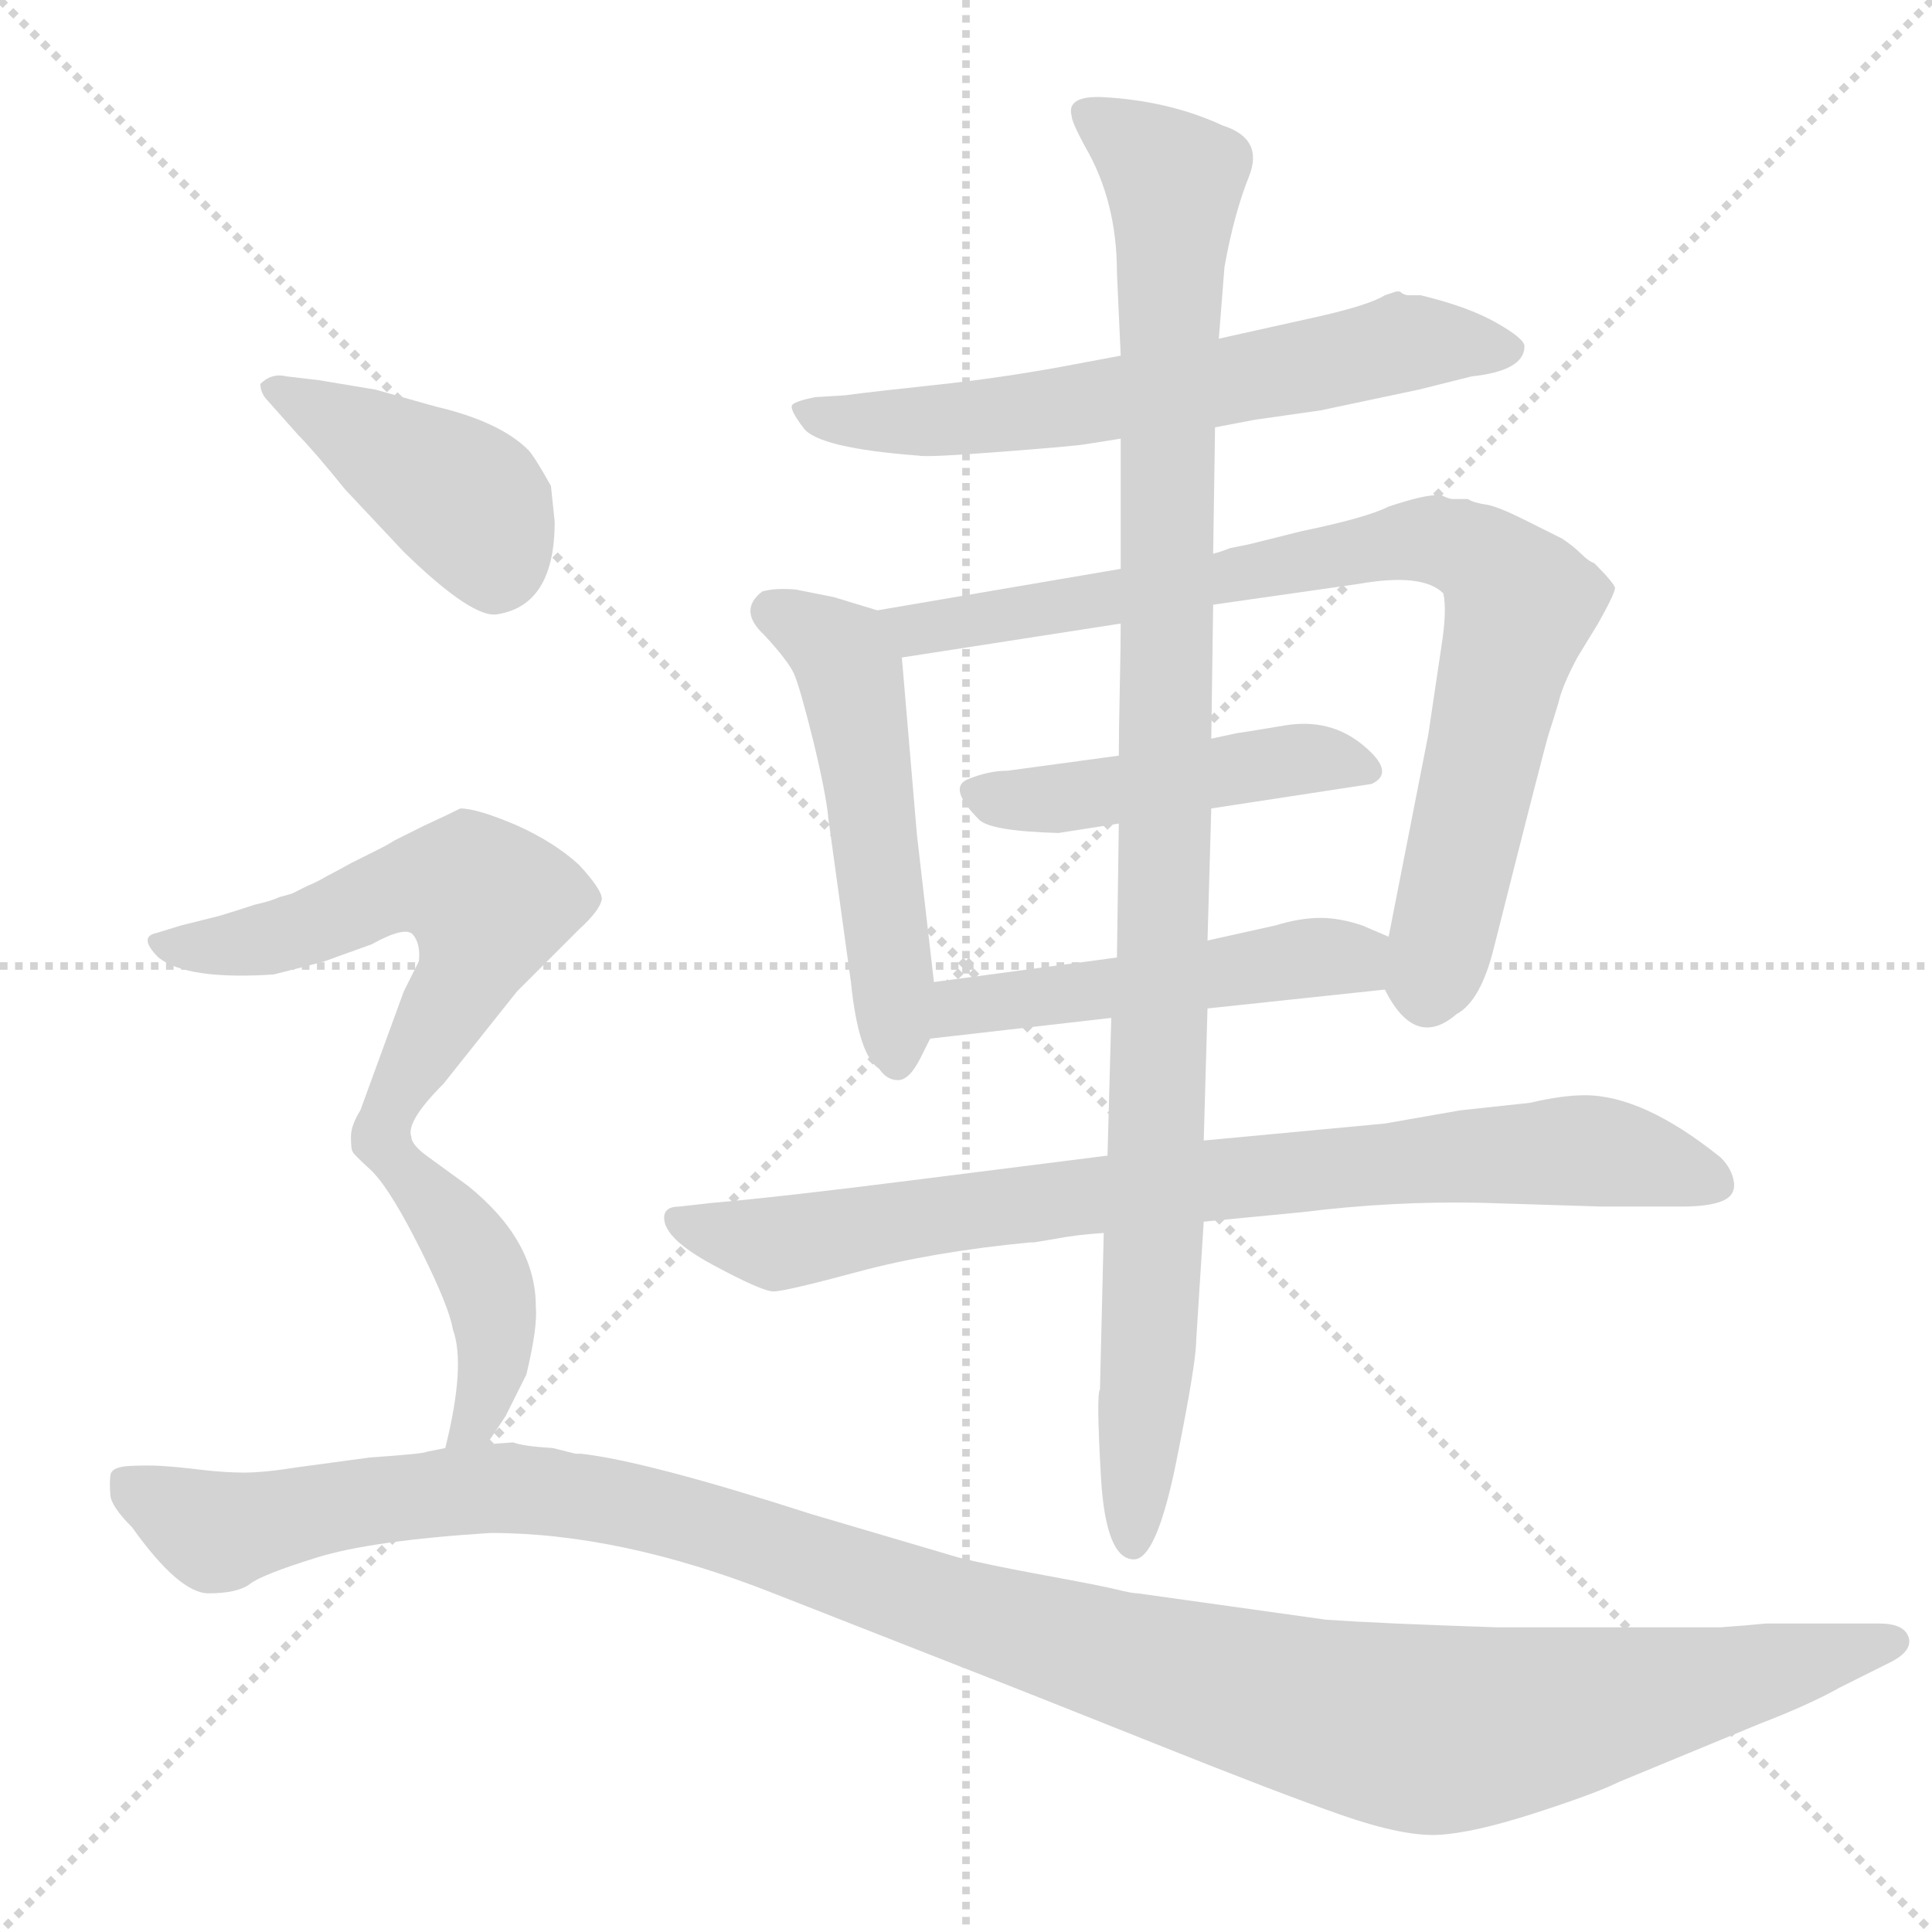 <svg xmlns="http://www.w3.org/2000/svg" version="1.1" viewBox="0 0 1024 1024">
  <g stroke="lightgray" stroke-dasharray="1,1" stroke-width="1" transform="scale(4, 4)">
    <line x1="0" y1="0" x2="256" y2="256" />
    <line x1="256" y1="0" x2="0" y2="256" />
    <line x1="128" y1="0" x2="128" y2="256" />
    <line x1="0" y1="128" x2="256" y2="128" />
  </g>
  <g transform="scale(1.0, -1.0) translate(0.0, -832.50)">
    <style type="text/css">
      
        @keyframes keyframes0 {
          from {
            stroke: blue;
            stroke-dashoffset: 633;
            stroke-width: 128;
          }
          67% {
            animation-timing-function: step-end;
            stroke: blue;
            stroke-dashoffset: 0;
            stroke-width: 128;
          }
          to {
            stroke: black;
            stroke-width: 1024;
          }
        }
        #make-me-a-hanzi-animation-0 {
          animation: keyframes0 0.765s both;
          animation-delay: 0s;
          animation-timing-function: linear;
        }
      
        @keyframes keyframes1 {
          from {
            stroke: blue;
            stroke-dashoffset: 517;
            stroke-width: 128;
          }
          63% {
            animation-timing-function: step-end;
            stroke: blue;
            stroke-dashoffset: 0;
            stroke-width: 128;
          }
          to {
            stroke: black;
            stroke-width: 1024;
          }
        }
        #make-me-a-hanzi-animation-1 {
          animation: keyframes1 0.671s both;
          animation-delay: 0.765s;
          animation-timing-function: linear;
        }
      
        @keyframes keyframes2 {
          from {
            stroke: blue;
            stroke-dashoffset: 816;
            stroke-width: 128;
          }
          73% {
            animation-timing-function: step-end;
            stroke: blue;
            stroke-dashoffset: 0;
            stroke-width: 128;
          }
          to {
            stroke: black;
            stroke-width: 1024;
          }
        }
        #make-me-a-hanzi-animation-2 {
          animation: keyframes2 0.914s both;
          animation-delay: 1.436s;
          animation-timing-function: linear;
        }
      
        @keyframes keyframes3 {
          from {
            stroke: blue;
            stroke-dashoffset: 458;
            stroke-width: 128;
          }
          60% {
            animation-timing-function: step-end;
            stroke: blue;
            stroke-dashoffset: 0;
            stroke-width: 128;
          }
          to {
            stroke: black;
            stroke-width: 1024;
          }
        }
        #make-me-a-hanzi-animation-3 {
          animation: keyframes3 0.623s both;
          animation-delay: 2.35s;
          animation-timing-function: linear;
        }
      
        @keyframes keyframes4 {
          from {
            stroke: blue;
            stroke-dashoffset: 490;
            stroke-width: 128;
          }
          61% {
            animation-timing-function: step-end;
            stroke: blue;
            stroke-dashoffset: 0;
            stroke-width: 128;
          }
          to {
            stroke: black;
            stroke-width: 1024;
          }
        }
        #make-me-a-hanzi-animation-4 {
          animation: keyframes4 0.649s both;
          animation-delay: 2.973s;
          animation-timing-function: linear;
        }
      
        @keyframes keyframes5 {
          from {
            stroke: blue;
            stroke-dashoffset: 809;
            stroke-width: 128;
          }
          72% {
            animation-timing-function: step-end;
            stroke: blue;
            stroke-dashoffset: 0;
            stroke-width: 128;
          }
          to {
            stroke: black;
            stroke-width: 1024;
          }
        }
        #make-me-a-hanzi-animation-5 {
          animation: keyframes5 0.908s both;
          animation-delay: 3.621s;
          animation-timing-function: linear;
        }
      
        @keyframes keyframes6 {
          from {
            stroke: blue;
            stroke-dashoffset: 1034;
            stroke-width: 128;
          }
          77% {
            animation-timing-function: step-end;
            stroke: blue;
            stroke-dashoffset: 0;
            stroke-width: 128;
          }
          to {
            stroke: black;
            stroke-width: 1024;
          }
        }
        #make-me-a-hanzi-animation-6 {
          animation: keyframes6 1.091s both;
          animation-delay: 4.53s;
          animation-timing-function: linear;
        }
      
        @keyframes keyframes7 {
          from {
            stroke: blue;
            stroke-dashoffset: 414;
            stroke-width: 128;
          }
          57% {
            animation-timing-function: step-end;
            stroke: blue;
            stroke-dashoffset: 0;
            stroke-width: 128;
          }
          to {
            stroke: black;
            stroke-width: 1024;
          }
        }
        #make-me-a-hanzi-animation-7 {
          animation: keyframes7 0.587s both;
          animation-delay: 5.621s;
          animation-timing-function: linear;
        }
      
        @keyframes keyframes8 {
          from {
            stroke: blue;
            stroke-dashoffset: 579;
            stroke-width: 128;
          }
          65% {
            animation-timing-function: step-end;
            stroke: blue;
            stroke-dashoffset: 0;
            stroke-width: 128;
          }
          to {
            stroke: black;
            stroke-width: 1024;
          }
        }
        #make-me-a-hanzi-animation-8 {
          animation: keyframes8 0.721s both;
          animation-delay: 6.208s;
          animation-timing-function: linear;
        }
      
        @keyframes keyframes9 {
          from {
            stroke: blue;
            stroke-dashoffset: 425;
            stroke-width: 128;
          }
          58% {
            animation-timing-function: step-end;
            stroke: blue;
            stroke-dashoffset: 0;
            stroke-width: 128;
          }
          to {
            stroke: black;
            stroke-width: 1024;
          }
        }
        #make-me-a-hanzi-animation-9 {
          animation: keyframes9 0.596s both;
          animation-delay: 6.929s;
          animation-timing-function: linear;
        }
      
        @keyframes keyframes10 {
          from {
            stroke: blue;
            stroke-dashoffset: 1221;
            stroke-width: 128;
          }
          80% {
            animation-timing-function: step-end;
            stroke: blue;
            stroke-dashoffset: 0;
            stroke-width: 128;
          }
          to {
            stroke: black;
            stroke-width: 1024;
          }
        }
        #make-me-a-hanzi-animation-10 {
          animation: keyframes10 1.244s both;
          animation-delay: 7.525s;
          animation-timing-function: linear;
        }
      
    </style>
    
      <path d="M 644 606 L 665 610 L 700 615 L 752 626 L 780 633 Q 808 636 808 649 Q 808 653 793 661.5 Q 778 670 753 676 L 747 676 Q 744 676 742 678 L 740 678 L 734 676 Q 726 671 700 665 L 646 653 L 594 644 L 562 638 Q 529 632 496 628.5 Q 463 625 448 623 L 432 622 Q 422 620 420 618 Q 418 616 426 605.5 Q 434 595 487 591 Q 491 590 530 593 Q 569 596 575 597 L 594 600 L 644 606 Z" fill="lightgray" />
    
      <path d="M 495 312 L 486 390 L 478 484 C 476 506 476 506 465 509 L 442 516 L 422 520 Q 411 521 404 519 Q 391 509 405 496 Q 418 482 421 475 Q 424 468 431 440 Q 438 411 439 399 L 451 312 Q 455 273 466 266 Q 470 260 476 260 Q 482 260 488 272 L 493 282 L 495 312 Z" fill="lightgray" />
    
      <path d="M 478 484 L 594 502 L 643 512 L 720 523 Q 754 529 765 518 Q 767 509 764 490 L 757 443 L 736 336 C 731 312 731 312 734 308 Q 750 276 772 295 Q 785 302 792 331 Q 819 438 821 444 Q 823 450 826 460 Q 828 469 836 484 L 847 502 Q 856 518 856 521 Q 855 524 845 534 Q 842 535 838 539 Q 834 543 828 547 Q 822 550 808 557 Q 794 564 788 565 Q 781 566 778 568 L 770 568 Q 768 568 764 570 L 761 570 Q 754 570 736 564 Q 724 558 690 551 L 662 544 Q 657 543 652 542 Q 647 540 643 539 L 594 531 L 465 509 C 435 504 448 479 478 484 Z" fill="lightgray" />
    
      <path d="M 561 391 L 593 396 L 642 404 L 727 417 Q 740 423 722.5 437.5 Q 705 452 681 448 Q 657 444 656 444 L 642 441 L 593 432 L 534 424 Q 524 424 513 419.5 Q 502 415 519 398 Q 525 392 561 391 Z" fill="lightgray" />
    
      <path d="M 592 325 L 495 312 C 465 308 463 279 493 282 L 589 293 L 640 298 L 734 308 C 764 311 764 324 736 336 L 722 342 Q 710 346 700 346 Q 689 346 676 342 L 640 334 L 592 325 Z" fill="lightgray" />
    
      <path d="M 587 220 L 484 207 Q 413 198 378 195 L 360 193 Q 352 193 352 187 Q 352 176 378 162 Q 404 148 410 148 Q 416 148 455 158.5 Q 494 169 546 174 L 548 174 L 560 176 Q 570 178 585 179 L 638 185 L 690 190 Q 738 196 785 195 L 849 193 L 891 193 Q 906 193 913 196 Q 920 199 919 206 Q 918 213 912 219 Q 871 252 840 252 Q 828 252 811 248 L 774 244 L 734 237 L 638 228 L 587 220 Z" fill="lightgray" />
    
      <path d="M 593 396 L 592 325 L 589 293 L 587 220 L 585 179 L 583 96 Q 581 94 583.5 50 Q 586 6 601 6 Q 613 6 623.5 58 Q 634 110 634 122 L 638 185 L 638 228 L 640 298 L 640 334 L 642 404 L 642 441 L 643 512 L 643 539 L 644 606 L 646 653 L 649 691 Q 654 719 662 739 Q 670 759 648 766 Q 620 779 585 781 Q 565 782 568 771 Q 568 768 575 755 Q 592 726 592 688 L 594 644 L 594 600 L 594 531 L 594 502 Q 594 491 593.5 467.5 Q 593 444 593 432 L 593 396 Z" fill="lightgray" />
    
      <path d="M 292 575 Q 283 591 280 594 Q 265 609 231 617 L 199 626 L 169 631 L 152 633 Q 144 635 138 629 Q 138 624 142 620 L 158 602 Q 166 594 183 573 L 214 540 Q 251 504 264 507 Q 294 512 294 556 L 292 575 Z" fill="lightgray" />
    
      <path d="M 218 230 Q 215 238 235 258 L 274 307 Q 296 329 307 340 Q 318 350 319 356 Q 319 361 307 374 Q 294 386 274 395 Q 253 404 244 404 Q 236 400 225 395 L 209 387 Q 206 385 200 382 Q 194 379 186 375 Q 177 370 173 368 Q 168 365 163 363 Q 157 360 155 359 Q 152 358 148 357 Q 144 355 135 353 Q 126 350 116 347 L 96 342 L 83 338 Q 73 336 84 325 Q 99 313 145 316 Q 165 321 172 323 L 197 332 Q 215 342 219 337 Q 223 332 222 323 L 214 307 L 191 244 Q 186 236 186 230 Q 186 223 187 222 Q 187 221 198 211 C 210 197 211 201 218 230 Z" fill="lightgray" />
    
      <path d="M 258 67 L 268 82 L 279 104 Q 285 129 284 140 Q 284 175 248 204 L 226 220 Q 218 226 218 230 C 205 257 178 233 198 211 Q 208 200 223 170 Q 238 140 240 128 Q 247 109 236 65 C 229 36 241 42 258 67 Z" fill="lightgray" />
    
      <path d="M 925 -29 L 912 -30 L 793 -30 Q 732 -28 703 -26 L 603 -12 Q 600 -12 592 -10 Q 584 -8 554 -2.5 Q 524 3 508 7 L 430 30 Q 343 58 308 62 L 305 62 L 293 65 Q 277 66 272 68 L 258 67 L 236 65 L 226 63 Q 225 62 196 60 L 159 55 Q 140 52 129.5 52 Q 119 52 106.5 53.5 Q 94 55 86 55.5 Q 78 56 68.5 55.5 Q 59 55 58.5 50.5 Q 58 46 58.5 40 Q 59 34 70 23 Q 95 -12 110.5 -12 Q 126 -12 132.5 -7 Q 139 -2 168 7 Q 197 16 260 20 Q 329 20 410 -12 L 512 -52 Q 548 -66 613 -92 Q 678 -118 711 -129.5 Q 744 -141 762.5 -140 Q 781 -139 813.5 -128.5 Q 846 -118 858 -112 L 933 -81 Q 959 -71 975 -62 L 1003 -48 Q 1014 -42 1011.5 -35 Q 1009 -28 996 -28 L 936 -28 L 925 -29 Z" fill="lightgray" />
    
    
      <clipPath id="make-me-a-hanzi-clip-0">
        <path d="M 644 606 L 665 610 L 700 615 L 752 626 L 780 633 Q 808 636 808 649 Q 808 653 793 661.5 Q 778 670 753 676 L 747 676 Q 744 676 742 678 L 740 678 L 734 676 Q 726 671 700 665 L 646 653 L 594 644 L 562 638 Q 529 632 496 628.5 Q 463 625 448 623 L 432 622 Q 422 620 420 618 Q 418 616 426 605.5 Q 434 595 487 591 Q 491 590 530 593 Q 569 596 575 597 L 594 600 L 644 606 Z" />
      </clipPath>
      <path clip-path="url(#make-me-a-hanzi-clip-0)" d="M 428 614 L 476 608 L 540 612 L 740 650 L 801 648" fill="none" id="make-me-a-hanzi-animation-0" stroke-dasharray="505 1010" stroke-linecap="round" />
    
      <clipPath id="make-me-a-hanzi-clip-1">
        <path d="M 495 312 L 486 390 L 478 484 C 476 506 476 506 465 509 L 442 516 L 422 520 Q 411 521 404 519 Q 391 509 405 496 Q 418 482 421 475 Q 424 468 431 440 Q 438 411 439 399 L 451 312 Q 455 273 466 266 Q 470 260 476 260 Q 482 260 488 272 L 493 282 L 495 312 Z" />
      </clipPath>
      <path clip-path="url(#make-me-a-hanzi-clip-1)" d="M 410 508 L 441 491 L 450 478 L 475 270" fill="none" id="make-me-a-hanzi-animation-1" stroke-dasharray="389 778" stroke-linecap="round" />
    
      <clipPath id="make-me-a-hanzi-clip-2">
        <path d="M 478 484 L 594 502 L 643 512 L 720 523 Q 754 529 765 518 Q 767 509 764 490 L 757 443 L 736 336 C 731 312 731 312 734 308 Q 750 276 772 295 Q 785 302 792 331 Q 819 438 821 444 Q 823 450 826 460 Q 828 469 836 484 L 847 502 Q 856 518 856 521 Q 855 524 845 534 Q 842 535 838 539 Q 834 543 828 547 Q 822 550 808 557 Q 794 564 788 565 Q 781 566 778 568 L 770 568 Q 768 568 764 570 L 761 570 Q 754 570 736 564 Q 724 558 690 551 L 662 544 Q 657 543 652 542 Q 647 540 643 539 L 594 531 L 465 509 C 435 504 448 479 478 484 Z" />
      </clipPath>
      <path clip-path="url(#make-me-a-hanzi-clip-2)" d="M 473 505 L 512 502 L 738 545 L 760 546 L 790 534 L 805 509 L 757 307" fill="none" id="make-me-a-hanzi-animation-2" stroke-dasharray="688 1376" stroke-linecap="round" />
    
      <clipPath id="make-me-a-hanzi-clip-3">
        <path d="M 561 391 L 593 396 L 642 404 L 727 417 Q 740 423 722.5 437.5 Q 705 452 681 448 Q 657 444 656 444 L 642 441 L 593 432 L 534 424 Q 524 424 513 419.5 Q 502 415 519 398 Q 525 392 561 391 Z" />
      </clipPath>
      <path clip-path="url(#make-me-a-hanzi-clip-3)" d="M 521 410 L 552 407 L 699 431 L 721 427" fill="none" id="make-me-a-hanzi-animation-3" stroke-dasharray="330 660" stroke-linecap="round" />
    
      <clipPath id="make-me-a-hanzi-clip-4">
        <path d="M 592 325 L 495 312 C 465 308 463 279 493 282 L 589 293 L 640 298 L 734 308 C 764 311 764 324 736 336 L 722 342 Q 710 346 700 346 Q 689 346 676 342 L 640 334 L 592 325 Z" />
      </clipPath>
      <path clip-path="url(#make-me-a-hanzi-clip-4)" d="M 499 289 L 518 301 L 687 324 L 717 324 L 725 316" fill="none" id="make-me-a-hanzi-animation-4" stroke-dasharray="362 724" stroke-linecap="round" />
    
      <clipPath id="make-me-a-hanzi-clip-5">
        <path d="M 587 220 L 484 207 Q 413 198 378 195 L 360 193 Q 352 193 352 187 Q 352 176 378 162 Q 404 148 410 148 Q 416 148 455 158.5 Q 494 169 546 174 L 548 174 L 560 176 Q 570 178 585 179 L 638 185 L 690 190 Q 738 196 785 195 L 849 193 L 891 193 Q 906 193 913 196 Q 920 199 919 206 Q 918 213 912 219 Q 871 252 840 252 Q 828 252 811 248 L 774 244 L 734 237 L 638 228 L 587 220 Z" />
      </clipPath>
      <path clip-path="url(#make-me-a-hanzi-clip-5)" d="M 359 185 L 420 174 L 635 207 L 836 223 L 906 207" fill="none" id="make-me-a-hanzi-animation-5" stroke-dasharray="681 1362" stroke-linecap="round" />
    
      <clipPath id="make-me-a-hanzi-clip-6">
        <path d="M 593 396 L 592 325 L 589 293 L 587 220 L 585 179 L 583 96 Q 581 94 583.5 50 Q 586 6 601 6 Q 613 6 623.5 58 Q 634 110 634 122 L 638 185 L 638 228 L 640 298 L 640 334 L 642 404 L 642 441 L 643 512 L 643 539 L 644 606 L 646 653 L 649 691 Q 654 719 662 739 Q 670 759 648 766 Q 620 779 585 781 Q 565 782 568 771 Q 568 768 575 755 Q 592 726 592 688 L 594 644 L 594 600 L 594 531 L 594 502 Q 594 491 593.5 467.5 Q 593 444 593 432 L 593 396 Z" />
      </clipPath>
      <path clip-path="url(#make-me-a-hanzi-clip-6)" d="M 579 772 L 622 737 L 613 206 L 600 15" fill="none" id="make-me-a-hanzi-animation-6" stroke-dasharray="906 1812" stroke-linecap="round" />
    
      <clipPath id="make-me-a-hanzi-clip-7">
        <path d="M 292 575 Q 283 591 280 594 Q 265 609 231 617 L 199 626 L 169 631 L 152 633 Q 144 635 138 629 Q 138 624 142 620 L 158 602 Q 166 594 183 573 L 214 540 Q 251 504 264 507 Q 294 512 294 556 L 292 575 Z" />
      </clipPath>
      <path clip-path="url(#make-me-a-hanzi-clip-7)" d="M 146 627 L 239 573 L 258 550 L 263 530" fill="none" id="make-me-a-hanzi-animation-7" stroke-dasharray="286 572" stroke-linecap="round" />
    
      <clipPath id="make-me-a-hanzi-clip-8">
        <path d="M 218 230 Q 215 238 235 258 L 274 307 Q 296 329 307 340 Q 318 350 319 356 Q 319 361 307 374 Q 294 386 274 395 Q 253 404 244 404 Q 236 400 225 395 L 209 387 Q 206 385 200 382 Q 194 379 186 375 Q 177 370 173 368 Q 168 365 163 363 Q 157 360 155 359 Q 152 358 148 357 Q 144 355 135 353 Q 126 350 116 347 L 96 342 L 83 338 Q 73 336 84 325 Q 99 313 145 316 Q 165 321 172 323 L 197 332 Q 215 342 219 337 Q 223 332 222 323 L 214 307 L 191 244 Q 186 236 186 230 Q 186 223 187 222 Q 187 221 198 211 C 210 197 211 201 218 230 Z" />
      </clipPath>
      <path clip-path="url(#make-me-a-hanzi-clip-8)" d="M 92 332 L 149 336 L 225 364 L 246 364 L 259 354 L 249 317 L 212 258 L 197 221" fill="none" id="make-me-a-hanzi-animation-8" stroke-dasharray="451 902" stroke-linecap="round" />
    
      <clipPath id="make-me-a-hanzi-clip-9">
        <path d="M 258 67 L 268 82 L 279 104 Q 285 129 284 140 Q 284 175 248 204 L 226 220 Q 218 226 218 230 C 205 257 178 233 198 211 Q 208 200 223 170 Q 238 140 240 128 Q 247 109 236 65 C 229 36 241 42 258 67 Z" />
      </clipPath>
      <path clip-path="url(#make-me-a-hanzi-clip-9)" d="M 217 221 L 217 209 L 241 183 L 260 144 L 261 106 L 251 78 L 241 75" fill="none" id="make-me-a-hanzi-animation-9" stroke-dasharray="297 594" stroke-linecap="round" />
    
      <clipPath id="make-me-a-hanzi-clip-10">
        <path d="M 925 -29 L 912 -30 L 793 -30 Q 732 -28 703 -26 L 603 -12 Q 600 -12 592 -10 Q 584 -8 554 -2.5 Q 524 3 508 7 L 430 30 Q 343 58 308 62 L 305 62 L 293 65 Q 277 66 272 68 L 258 67 L 236 65 L 226 63 Q 225 62 196 60 L 159 55 Q 140 52 129.5 52 Q 119 52 106.5 53.5 Q 94 55 86 55.5 Q 78 56 68.5 55.5 Q 59 55 58.5 50.5 Q 58 46 58.5 40 Q 59 34 70 23 Q 95 -12 110.5 -12 Q 126 -12 132.5 -7 Q 139 -2 168 7 Q 197 16 260 20 Q 329 20 410 -12 L 512 -52 Q 548 -66 613 -92 Q 678 -118 711 -129.5 Q 744 -141 762.5 -140 Q 781 -139 813.5 -128.5 Q 846 -118 858 -112 L 933 -81 Q 959 -71 975 -62 L 1003 -48 Q 1014 -42 1011.5 -35 Q 1009 -28 996 -28 L 936 -28 L 925 -29 Z" />
      </clipPath>
      <path clip-path="url(#make-me-a-hanzi-clip-10)" d="M 67 45 L 116 20 L 235 42 L 319 38 L 583 -44 L 755 -84 L 808 -79 L 1003 -39" fill="none" id="make-me-a-hanzi-animation-10" stroke-dasharray="1093 2186" stroke-linecap="round" />
    
  </g>
</svg>